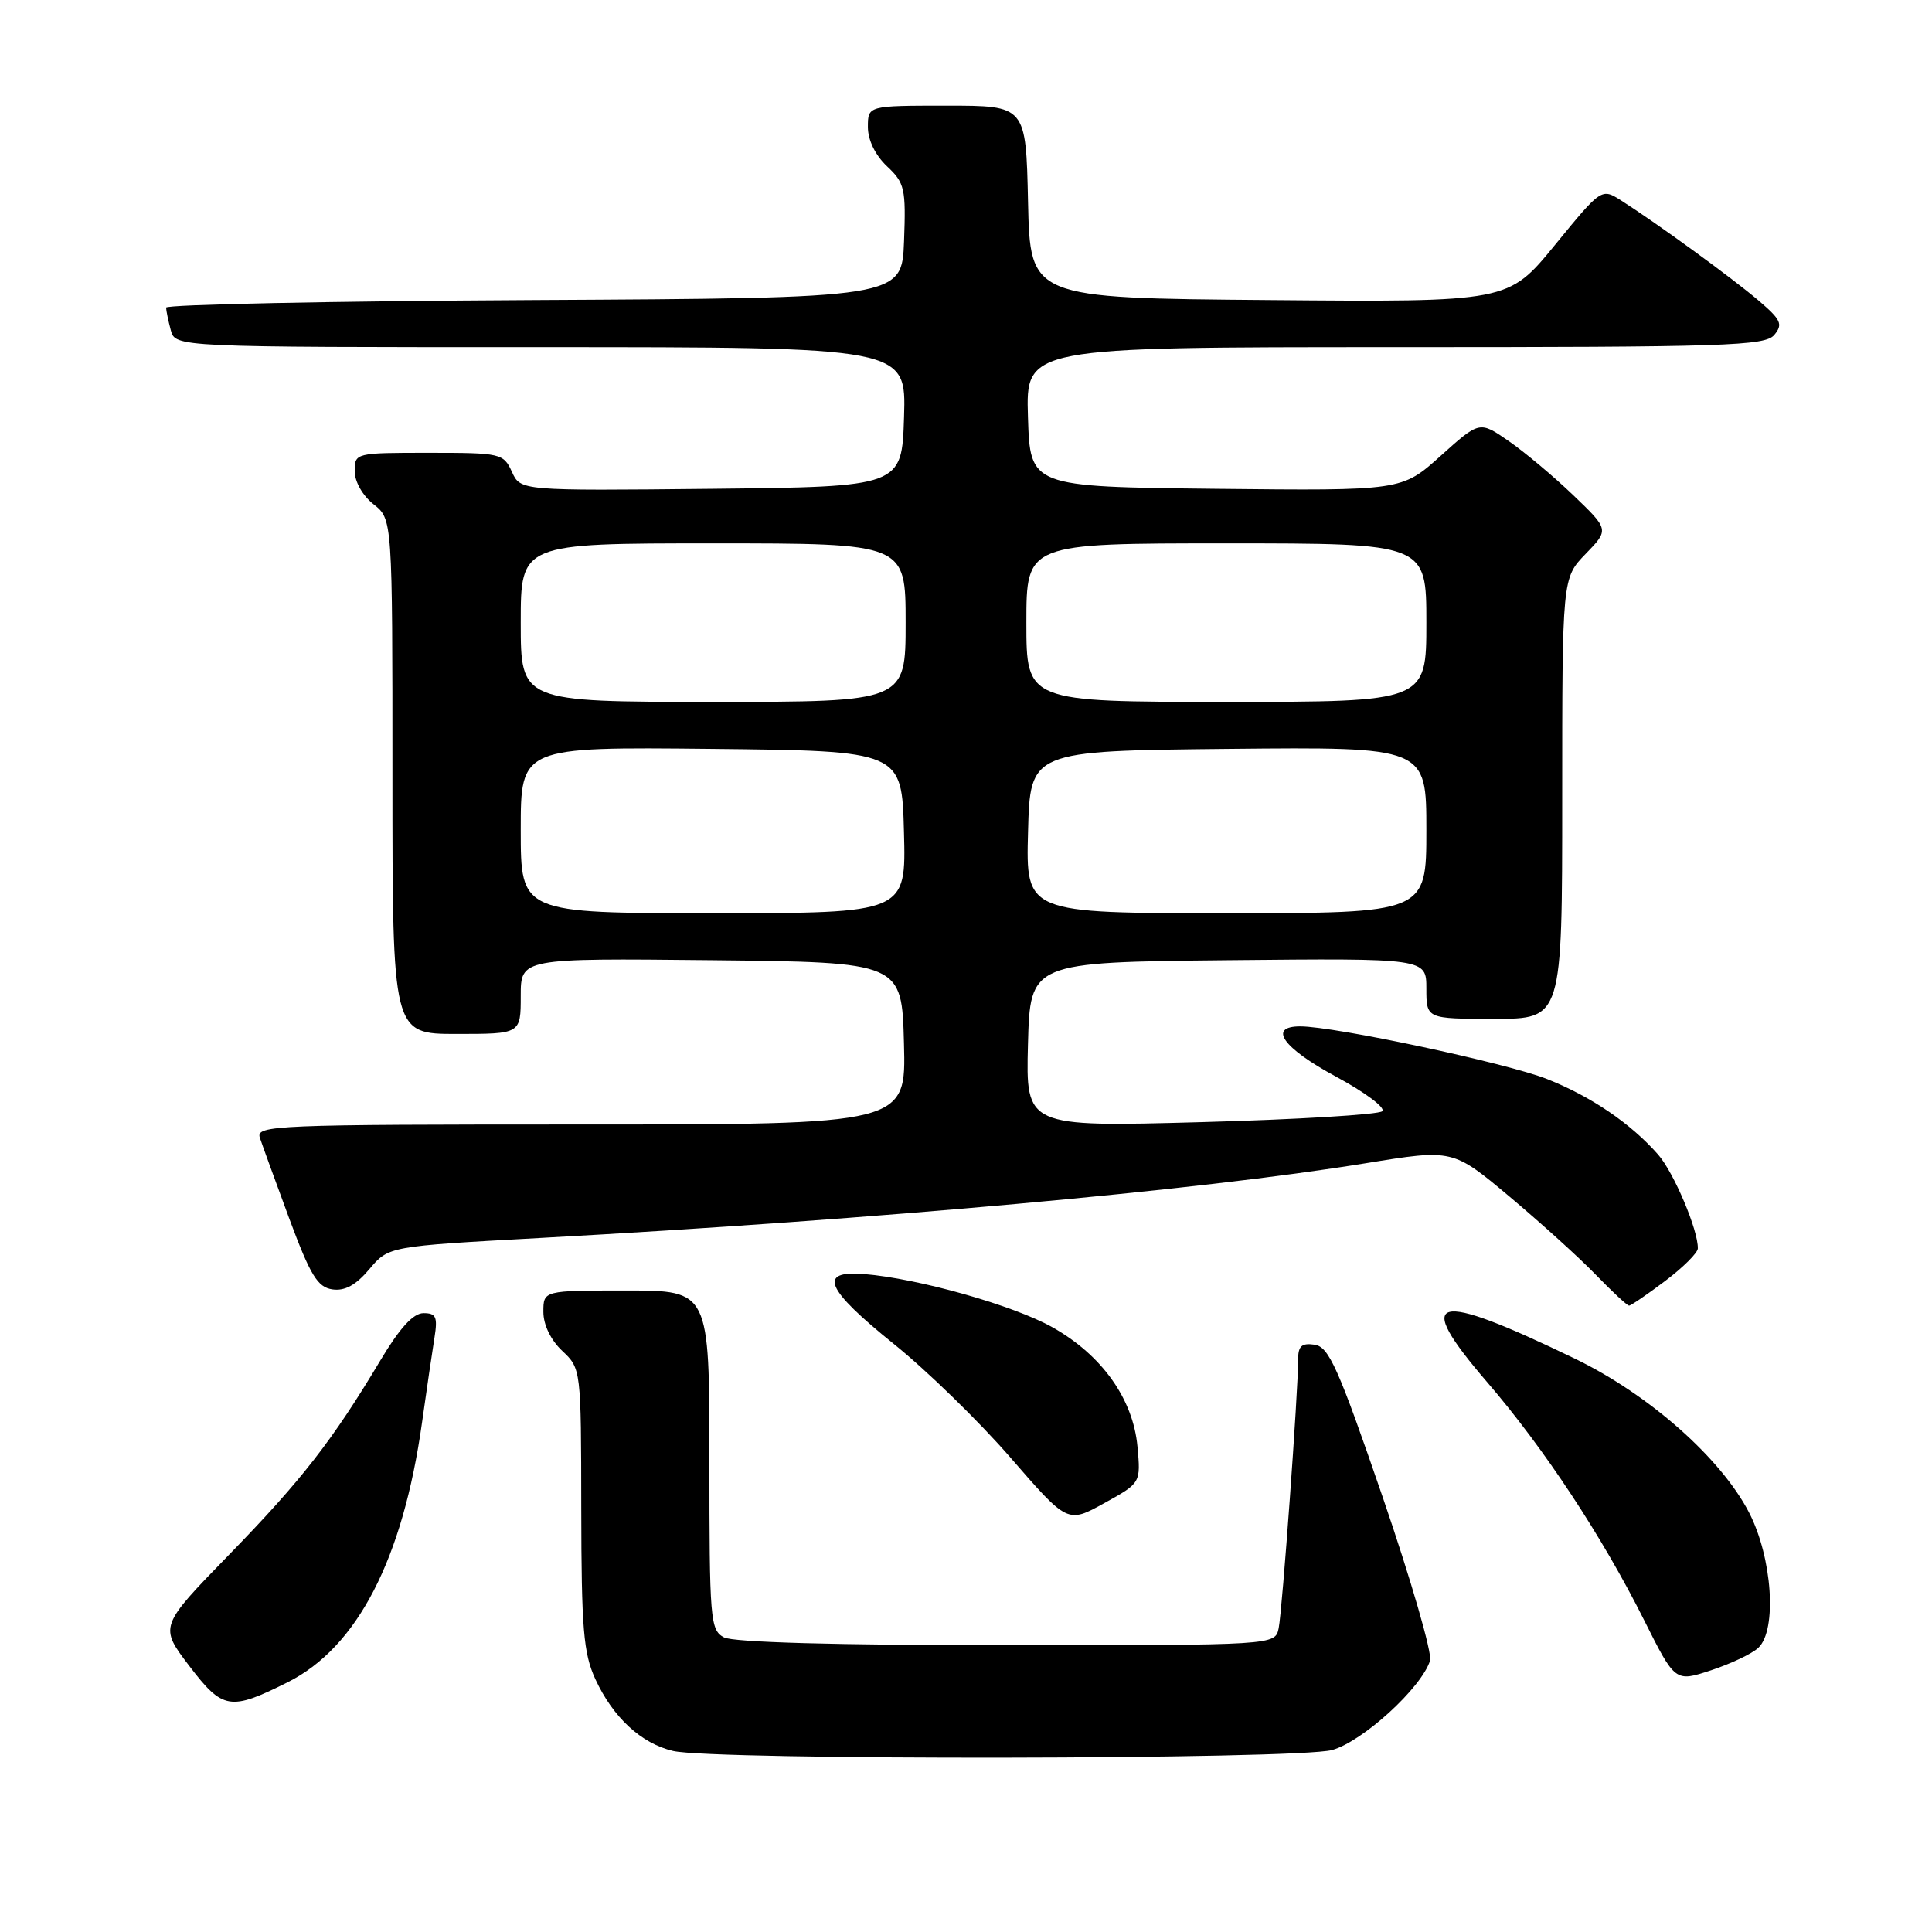 <?xml version="1.0" encoding="UTF-8" standalone="no"?>
<!DOCTYPE svg PUBLIC "-//W3C//DTD SVG 1.1//EN" "http://www.w3.org/Graphics/SVG/1.1/DTD/svg11.dtd" >
<svg xmlns="http://www.w3.org/2000/svg" xmlns:xlink="http://www.w3.org/1999/xlink" version="1.1" viewBox="0 0 256 256">
 <g >
 <path fill="currentColor"
d=" M 176.50 231.89 C 180.54 230.78 188.34 223.67 189.49 220.04 C 189.79 219.07 186.97 209.33 183.22 198.39 C 177.32 181.22 176.09 178.46 174.19 178.18 C 172.47 177.93 172.00 178.36 172.01 180.18 C 172.02 184.31 169.91 213.43 169.43 215.75 C 168.96 218.00 168.96 218.00 133.42 218.00 C 110.82 218.00 97.16 217.62 95.93 216.96 C 94.11 215.99 94.00 214.65 94.00 193.46 C 94.00 171.00 94.00 171.00 83.00 171.00 C 72.00 171.00 72.00 171.00 72.00 173.83 C 72.00 175.55 72.98 177.57 74.50 179.00 C 76.99 181.34 77.00 181.42 77.02 199.92 C 77.04 215.84 77.31 219.07 78.89 222.50 C 81.23 227.57 84.95 231.01 89.18 232.01 C 94.50 233.27 171.86 233.16 176.50 231.89 Z  M 38.13 222.90 C 47.33 218.29 53.38 206.60 55.92 188.50 C 56.54 184.10 57.28 179.04 57.57 177.25 C 58.01 174.50 57.78 174.00 56.12 174.00 C 54.76 174.00 52.97 175.96 50.41 180.25 C 44.06 190.87 39.95 196.15 30.35 206.01 C 21.10 215.52 21.10 215.52 25.10 220.77 C 29.52 226.56 30.50 226.72 38.13 222.90 Z  M 232.98 218.35 C 235.50 216.00 234.84 206.38 231.76 200.42 C 228.03 193.20 218.51 184.79 208.70 180.04 C 189.79 170.90 187.13 171.61 197.07 183.16 C 204.60 191.91 212.31 203.60 217.86 214.69 C 221.97 222.89 221.97 222.89 226.73 221.32 C 229.36 220.45 232.17 219.12 232.98 218.35 Z  M 150.72 191.68 C 150.14 185.36 146.00 179.55 139.45 175.87 C 134.28 172.96 121.66 169.40 114.50 168.82 C 108.33 168.32 109.37 170.78 118.42 178.07 C 122.78 181.57 129.75 188.36 133.90 193.15 C 141.46 201.86 141.46 201.86 146.31 199.18 C 151.16 196.50 151.16 196.50 150.72 191.68 Z  M 220.62 169.75 C 223.00 167.96 224.95 166.02 224.97 165.43 C 225.04 163.04 221.78 155.34 219.71 152.99 C 216.07 148.85 210.83 145.29 205.00 142.98 C 199.64 140.86 176.87 136.00 172.29 136.00 C 167.96 136.00 169.98 138.85 176.99 142.64 C 180.84 144.71 183.62 146.78 183.16 147.24 C 182.71 147.69 171.90 148.34 159.14 148.69 C 135.93 149.32 135.93 149.32 136.21 138.41 C 136.50 127.50 136.50 127.50 162.75 127.23 C 189.00 126.97 189.00 126.97 189.00 130.98 C 189.00 135.00 189.00 135.00 198.00 135.00 C 207.00 135.00 207.00 135.00 207.00 105.80 C 207.00 76.60 207.00 76.60 210.11 73.39 C 213.22 70.18 213.22 70.18 208.48 65.63 C 205.87 63.13 202.01 59.89 199.89 58.43 C 196.05 55.77 196.05 55.77 190.90 60.40 C 185.75 65.03 185.75 65.03 161.12 64.77 C 136.50 64.50 136.50 64.50 136.21 55.25 C 135.92 46.00 135.92 46.00 184.84 46.00 C 228.81 46.00 233.89 45.84 235.11 44.37 C 236.28 42.96 236.00 42.36 232.98 39.79 C 229.43 36.77 219.61 29.63 214.85 26.59 C 212.21 24.91 212.21 24.91 206.03 32.47 C 199.85 40.03 199.85 40.03 168.17 39.76 C 136.50 39.50 136.50 39.50 136.22 26.75 C 135.94 14.00 135.94 14.00 125.47 14.00 C 115.00 14.00 115.00 14.00 115.00 16.83 C 115.00 18.56 115.98 20.57 117.54 22.04 C 119.88 24.24 120.05 24.99 119.79 31.96 C 119.50 39.50 119.50 39.50 70.75 39.76 C 43.94 39.90 22.01 40.35 22.01 40.76 C 22.02 41.17 22.30 42.51 22.63 43.75 C 23.23 46.00 23.23 46.00 71.65 46.00 C 120.08 46.00 120.08 46.00 119.79 55.25 C 119.50 64.50 119.50 64.50 94.24 64.77 C 68.97 65.03 68.97 65.03 67.83 62.52 C 66.71 60.08 66.38 60.00 56.84 60.00 C 47.09 60.00 47.00 60.02 47.00 62.43 C 47.00 63.83 48.06 65.69 49.50 66.82 C 52.00 68.79 52.00 68.79 52.00 102.89 C 52.00 137.00 52.00 137.00 60.50 137.00 C 69.00 137.00 69.00 137.00 69.00 131.98 C 69.00 126.97 69.00 126.97 94.25 127.23 C 119.50 127.50 119.50 127.50 119.78 138.25 C 120.07 149.00 120.07 149.00 76.97 149.00 C 36.37 149.00 33.90 149.10 34.43 150.75 C 34.75 151.71 36.51 156.55 38.34 161.50 C 41.13 169.00 42.08 170.56 44.04 170.85 C 45.69 171.09 47.16 170.29 48.95 168.16 C 51.50 165.14 51.50 165.14 71.50 164.04 C 116.38 161.58 158.74 157.75 181.00 154.13 C 192.50 152.26 192.50 152.26 200.00 158.54 C 204.12 162.00 209.28 166.66 211.45 168.91 C 213.63 171.16 215.61 173.00 215.86 173.00 C 216.10 173.00 218.25 171.54 220.62 169.75 Z  M 69.00 109.98 C 69.00 98.97 69.00 98.97 94.25 99.23 C 119.50 99.50 119.50 99.50 119.78 110.25 C 120.07 121.00 120.07 121.00 94.53 121.00 C 69.00 121.00 69.00 121.00 69.00 109.98 Z  M 136.22 110.25 C 136.50 99.50 136.50 99.50 162.75 99.23 C 189.00 98.97 189.00 98.97 189.00 109.98 C 189.00 121.00 189.00 121.00 162.47 121.00 C 135.93 121.00 135.93 121.00 136.22 110.25 Z  M 69.00 82.50 C 69.00 72.00 69.00 72.00 94.50 72.00 C 120.00 72.00 120.00 72.00 120.00 82.50 C 120.00 93.00 120.00 93.00 94.50 93.00 C 69.00 93.00 69.00 93.00 69.00 82.50 Z  M 136.00 82.50 C 136.00 72.00 136.00 72.00 162.50 72.00 C 189.00 72.00 189.00 72.00 189.00 82.50 C 189.00 93.00 189.00 93.00 162.50 93.00 C 136.00 93.00 136.00 93.00 136.00 82.50 Z "/>
</g>
</svg>